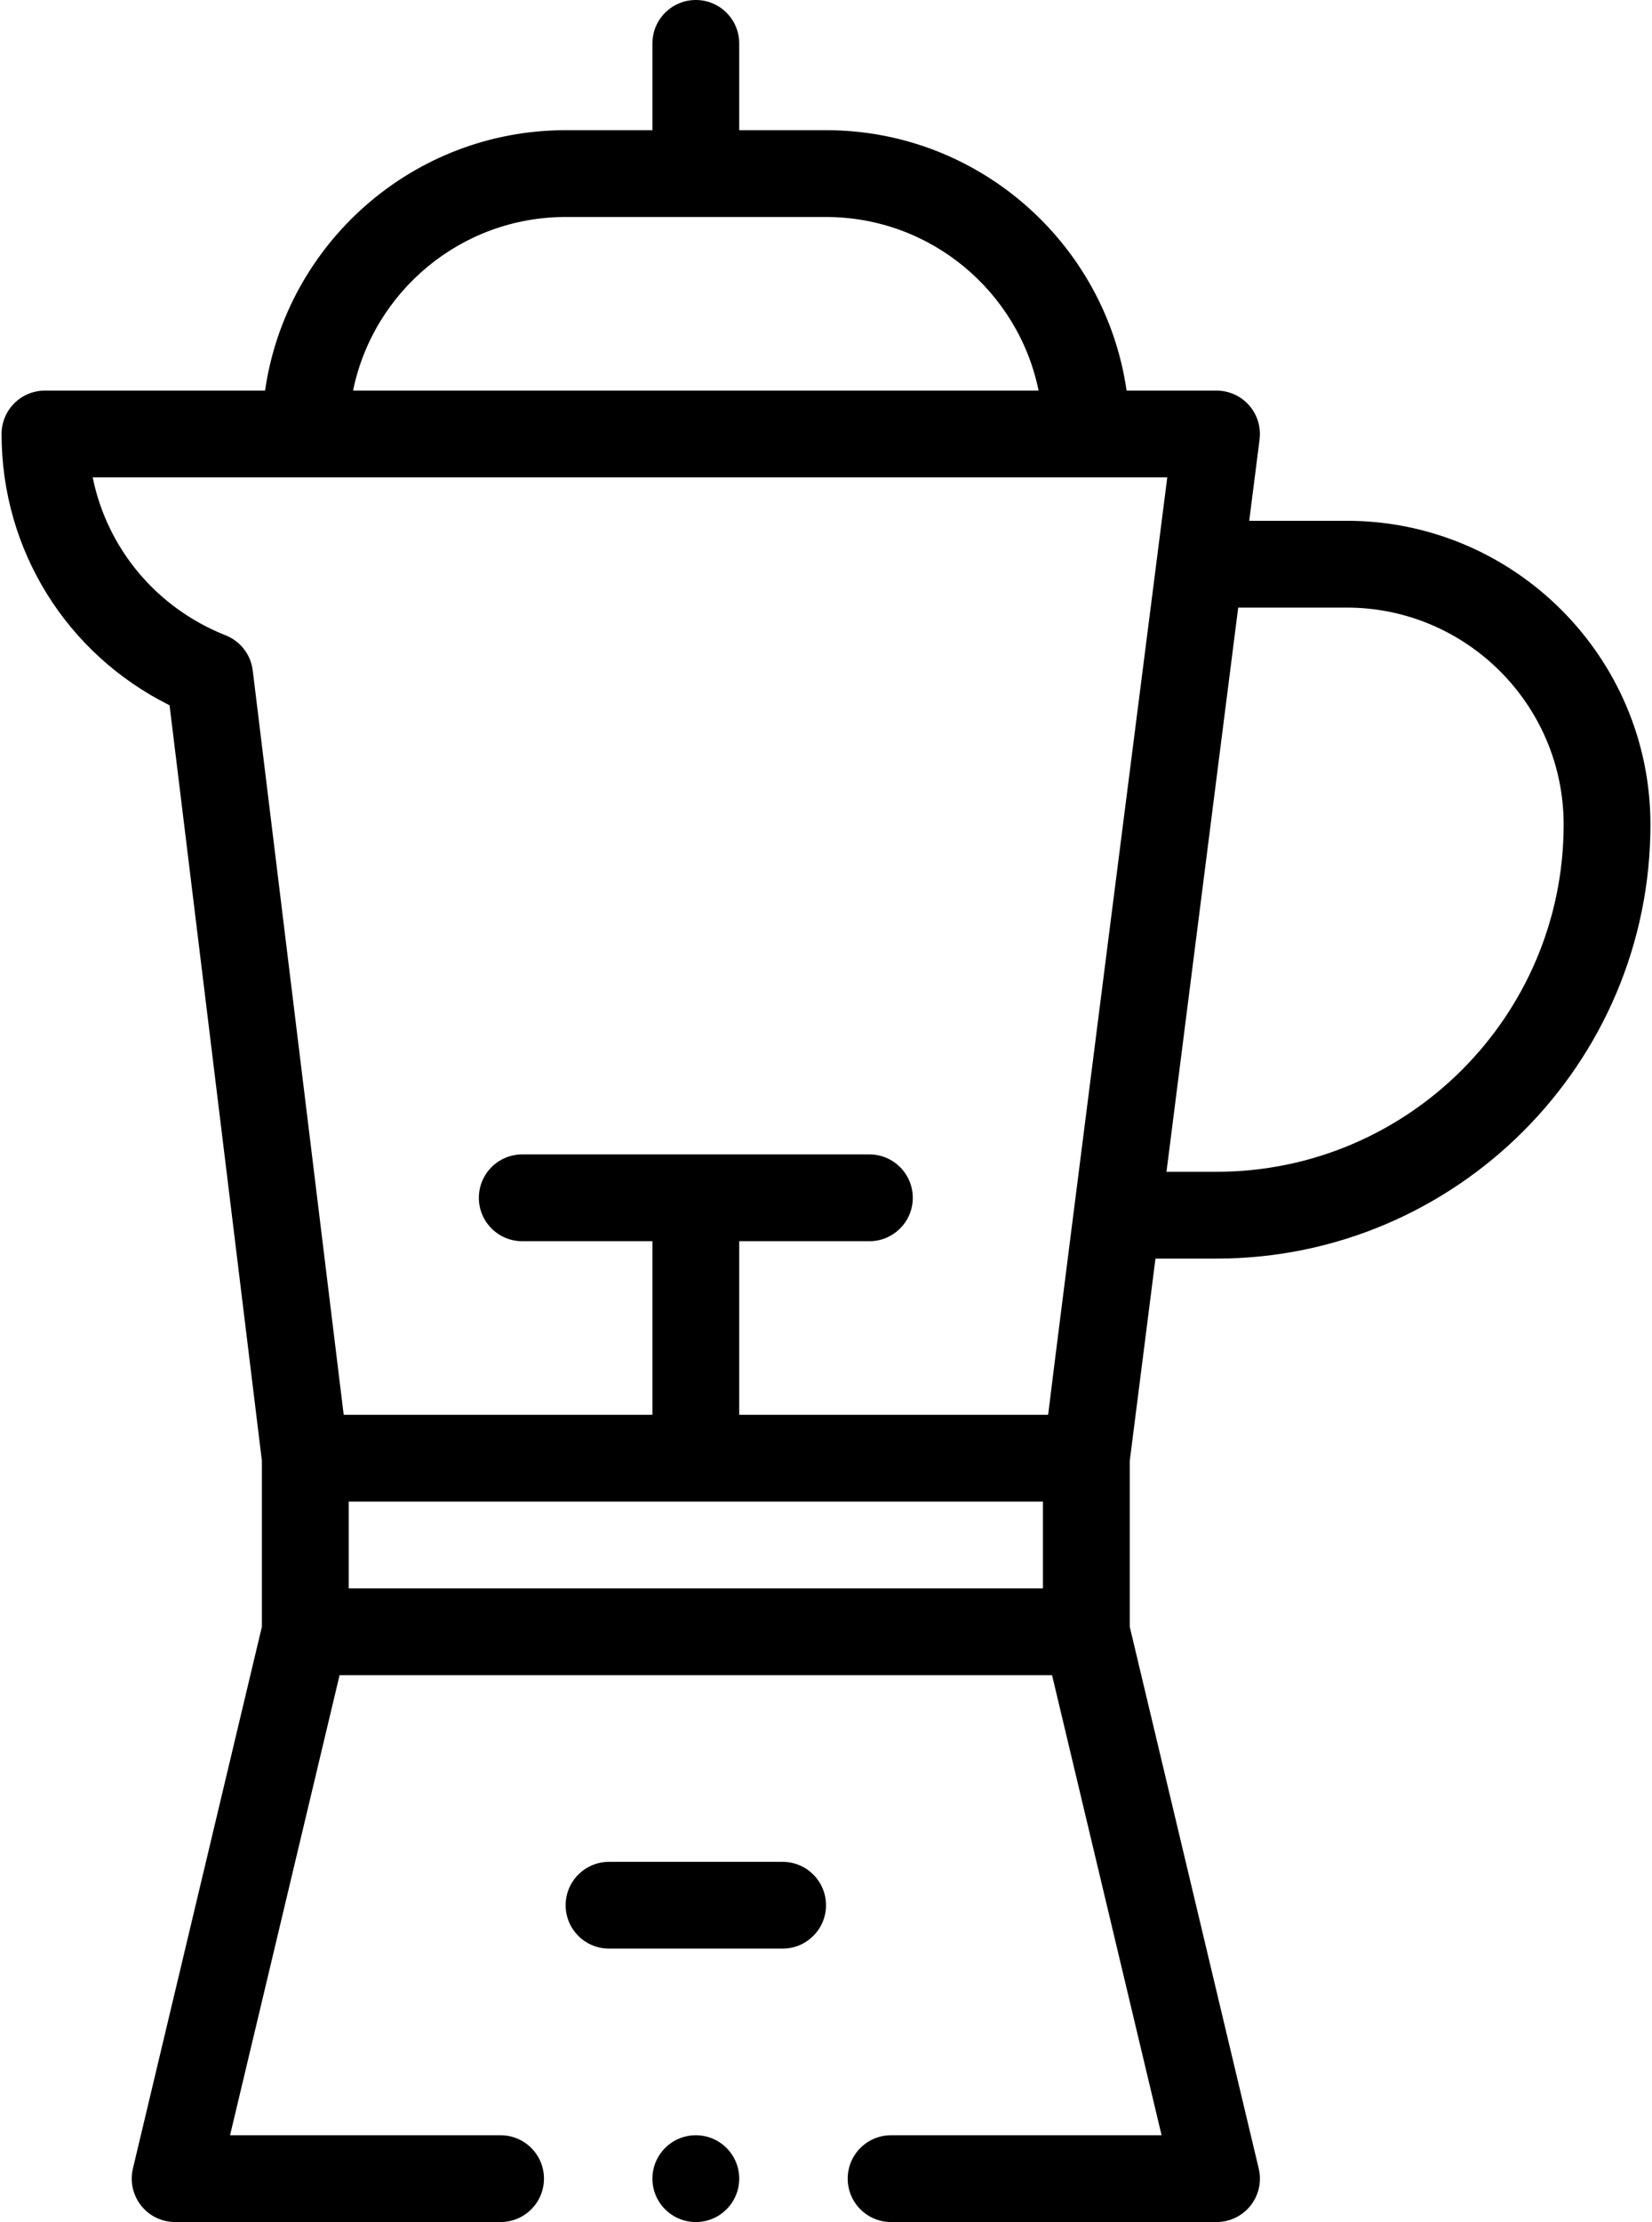 <svg width="58" height="78" viewBox="0 0 58 78" fill="none" xmlns="http://www.w3.org/2000/svg">
<path d="M24.43 0C23.588 0 22.906 0.682 22.906 1.523V4.57H19.859C14.496 4.57 10.047 8.55 9.306 13.711H1.578C0.737 13.711 0.055 14.393 0.055 15.234C0.055 19.314 2.342 22.959 5.953 24.757L9.195 51.28V57.102L4.666 76.124C4.558 76.577 4.664 77.055 4.953 77.421C5.242 77.787 5.682 78 6.148 78H17.574C18.416 78 19.098 77.318 19.098 76.477C19.098 75.635 18.416 74.953 17.574 74.953H8.077L11.922 58.805H36.937L40.782 74.953H31.285C30.444 74.953 29.762 75.635 29.762 76.477C29.762 77.318 30.444 78 31.285 78H42.711C43.177 78 43.617 77.787 43.907 77.421C44.196 77.055 44.301 76.577 44.193 76.124L39.664 57.102V51.284L40.567 44.18H42.711C51.111 44.18 57.945 37.346 57.945 28.945C57.945 23.065 53.161 18.281 47.281 18.281H43.859L44.222 15.427C44.277 14.992 44.143 14.555 43.854 14.227C43.565 13.899 43.148 13.711 42.711 13.711H39.553C38.812 8.55 34.363 4.57 29 4.57H25.953V1.523C25.953 0.682 25.271 0 24.43 0V0ZM12.242 55.758V52.711H36.617V55.758H12.242ZM47.281 21.328C51.481 21.328 54.898 24.745 54.898 28.945C54.898 35.666 49.431 41.133 42.711 41.133H40.954L43.472 21.328H47.281ZM36.799 49.664H25.953V43.57H30.523C31.365 43.57 32.047 42.888 32.047 42.047C32.047 41.205 31.365 40.523 30.523 40.523H18.336C17.494 40.523 16.812 41.205 16.812 42.047C16.812 42.888 17.494 43.57 18.336 43.57H22.906V49.664H12.067L8.873 23.534C8.806 22.98 8.441 22.508 7.922 22.302C5.48 21.334 3.758 19.242 3.254 16.756H40.982C40.754 18.534 37.005 47.894 36.799 49.664ZM36.464 13.711H12.396C13.103 10.238 16.18 7.617 19.859 7.617H29C32.678 7.617 35.756 10.238 36.464 13.711Z" fill="black"/>
<path d="M29 66.879C29 66.037 28.318 65.356 27.477 65.356H21.383C20.541 65.356 19.859 66.037 19.859 66.879C19.859 67.72 20.541 68.402 21.383 68.402H27.477C28.318 68.402 29 67.72 29 66.879Z" fill="black"/>
<path d="M25.953 76.477C25.953 77.318 25.271 78 24.43 78C23.588 78 22.906 77.318 22.906 76.477C22.906 75.635 23.588 74.953 24.43 74.953C25.271 74.953 25.953 75.635 25.953 76.477Z" fill="black"/>
</svg>
